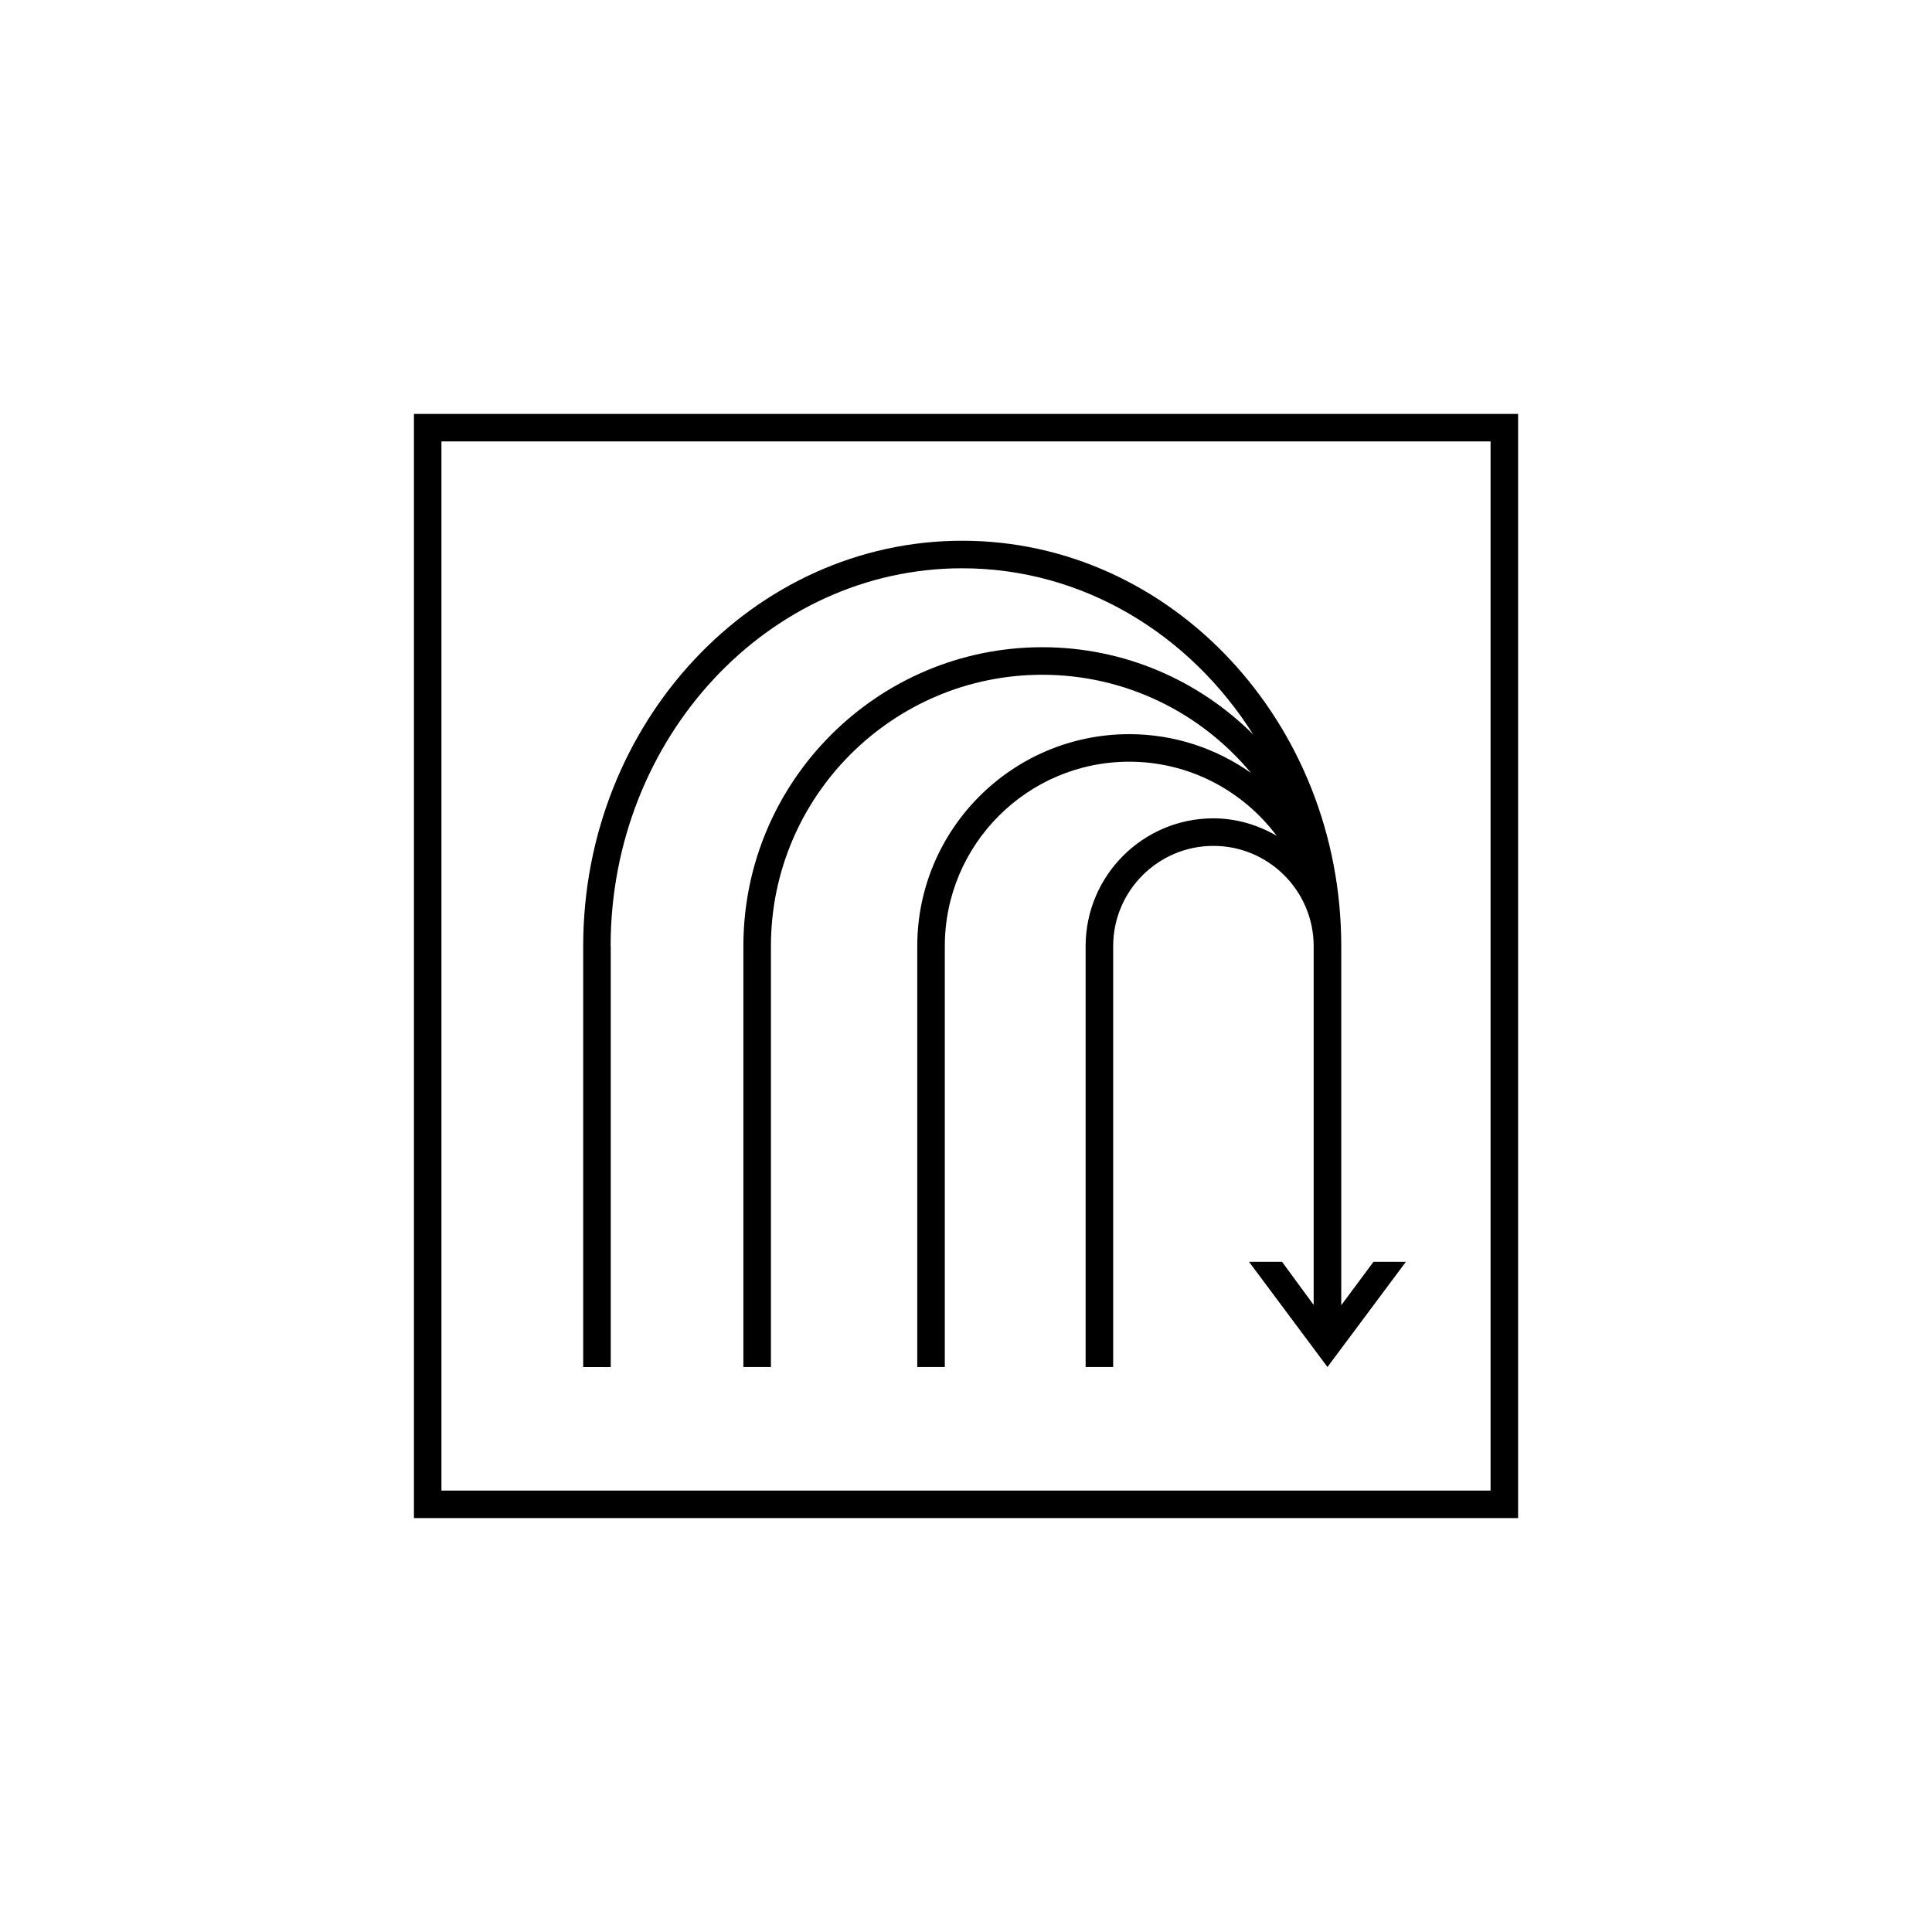 <?xml version="1.0" encoding="UTF-8"?><svg id="Layer_1" xmlns="http://www.w3.org/2000/svg" viewBox="0 0 350 350"><path d="m74.99,74.98v200.04s200.03,0,200.03,0V74.98s-200.03,0-200.03,0Zm195.04,195.05H79.97s0-190.06,0-190.06h190.06s0,190.06,0,190.06Z"/><path d="m110.62,171.4c0-37.74,28.57-68.45,63.68-68.45,21.91,0,41.28,11.96,52.74,30.13-9.8-9.78-23.32-15.83-38.22-15.83-29.86,0-54.15,24.29-54.15,54.15v76.25h4.99v-76.25c0-27.11,22.06-49.16,49.16-49.16,15.19,0,28.78,6.93,37.81,17.78-6.25-4.4-13.85-7.02-22.06-7.02-21.17,0-38.4,17.23-38.4,38.4v76.25h4.99v-76.25c0-18.42,14.99-33.41,33.41-33.41,10.92,0,20.61,5.29,26.71,13.42-3.39-1.95-7.27-3.16-11.46-3.16-12.76,0-23.15,10.38-23.15,23.15v76.25h4.99v-76.25c0-10.01,8.15-18.16,18.16-18.16s18.16,8.15,18.16,18.16v65s-5.73-7.81-5.73-7.81h-5.98l14.21,19.06,14.21-19.06h-5.87l-5.84,7.86v-65.05c0-40.49-30.8-73.44-68.66-73.44s-68.67,32.94-68.67,73.44v76.26s4.99,0,4.99,0v-76.26Z"/></svg>